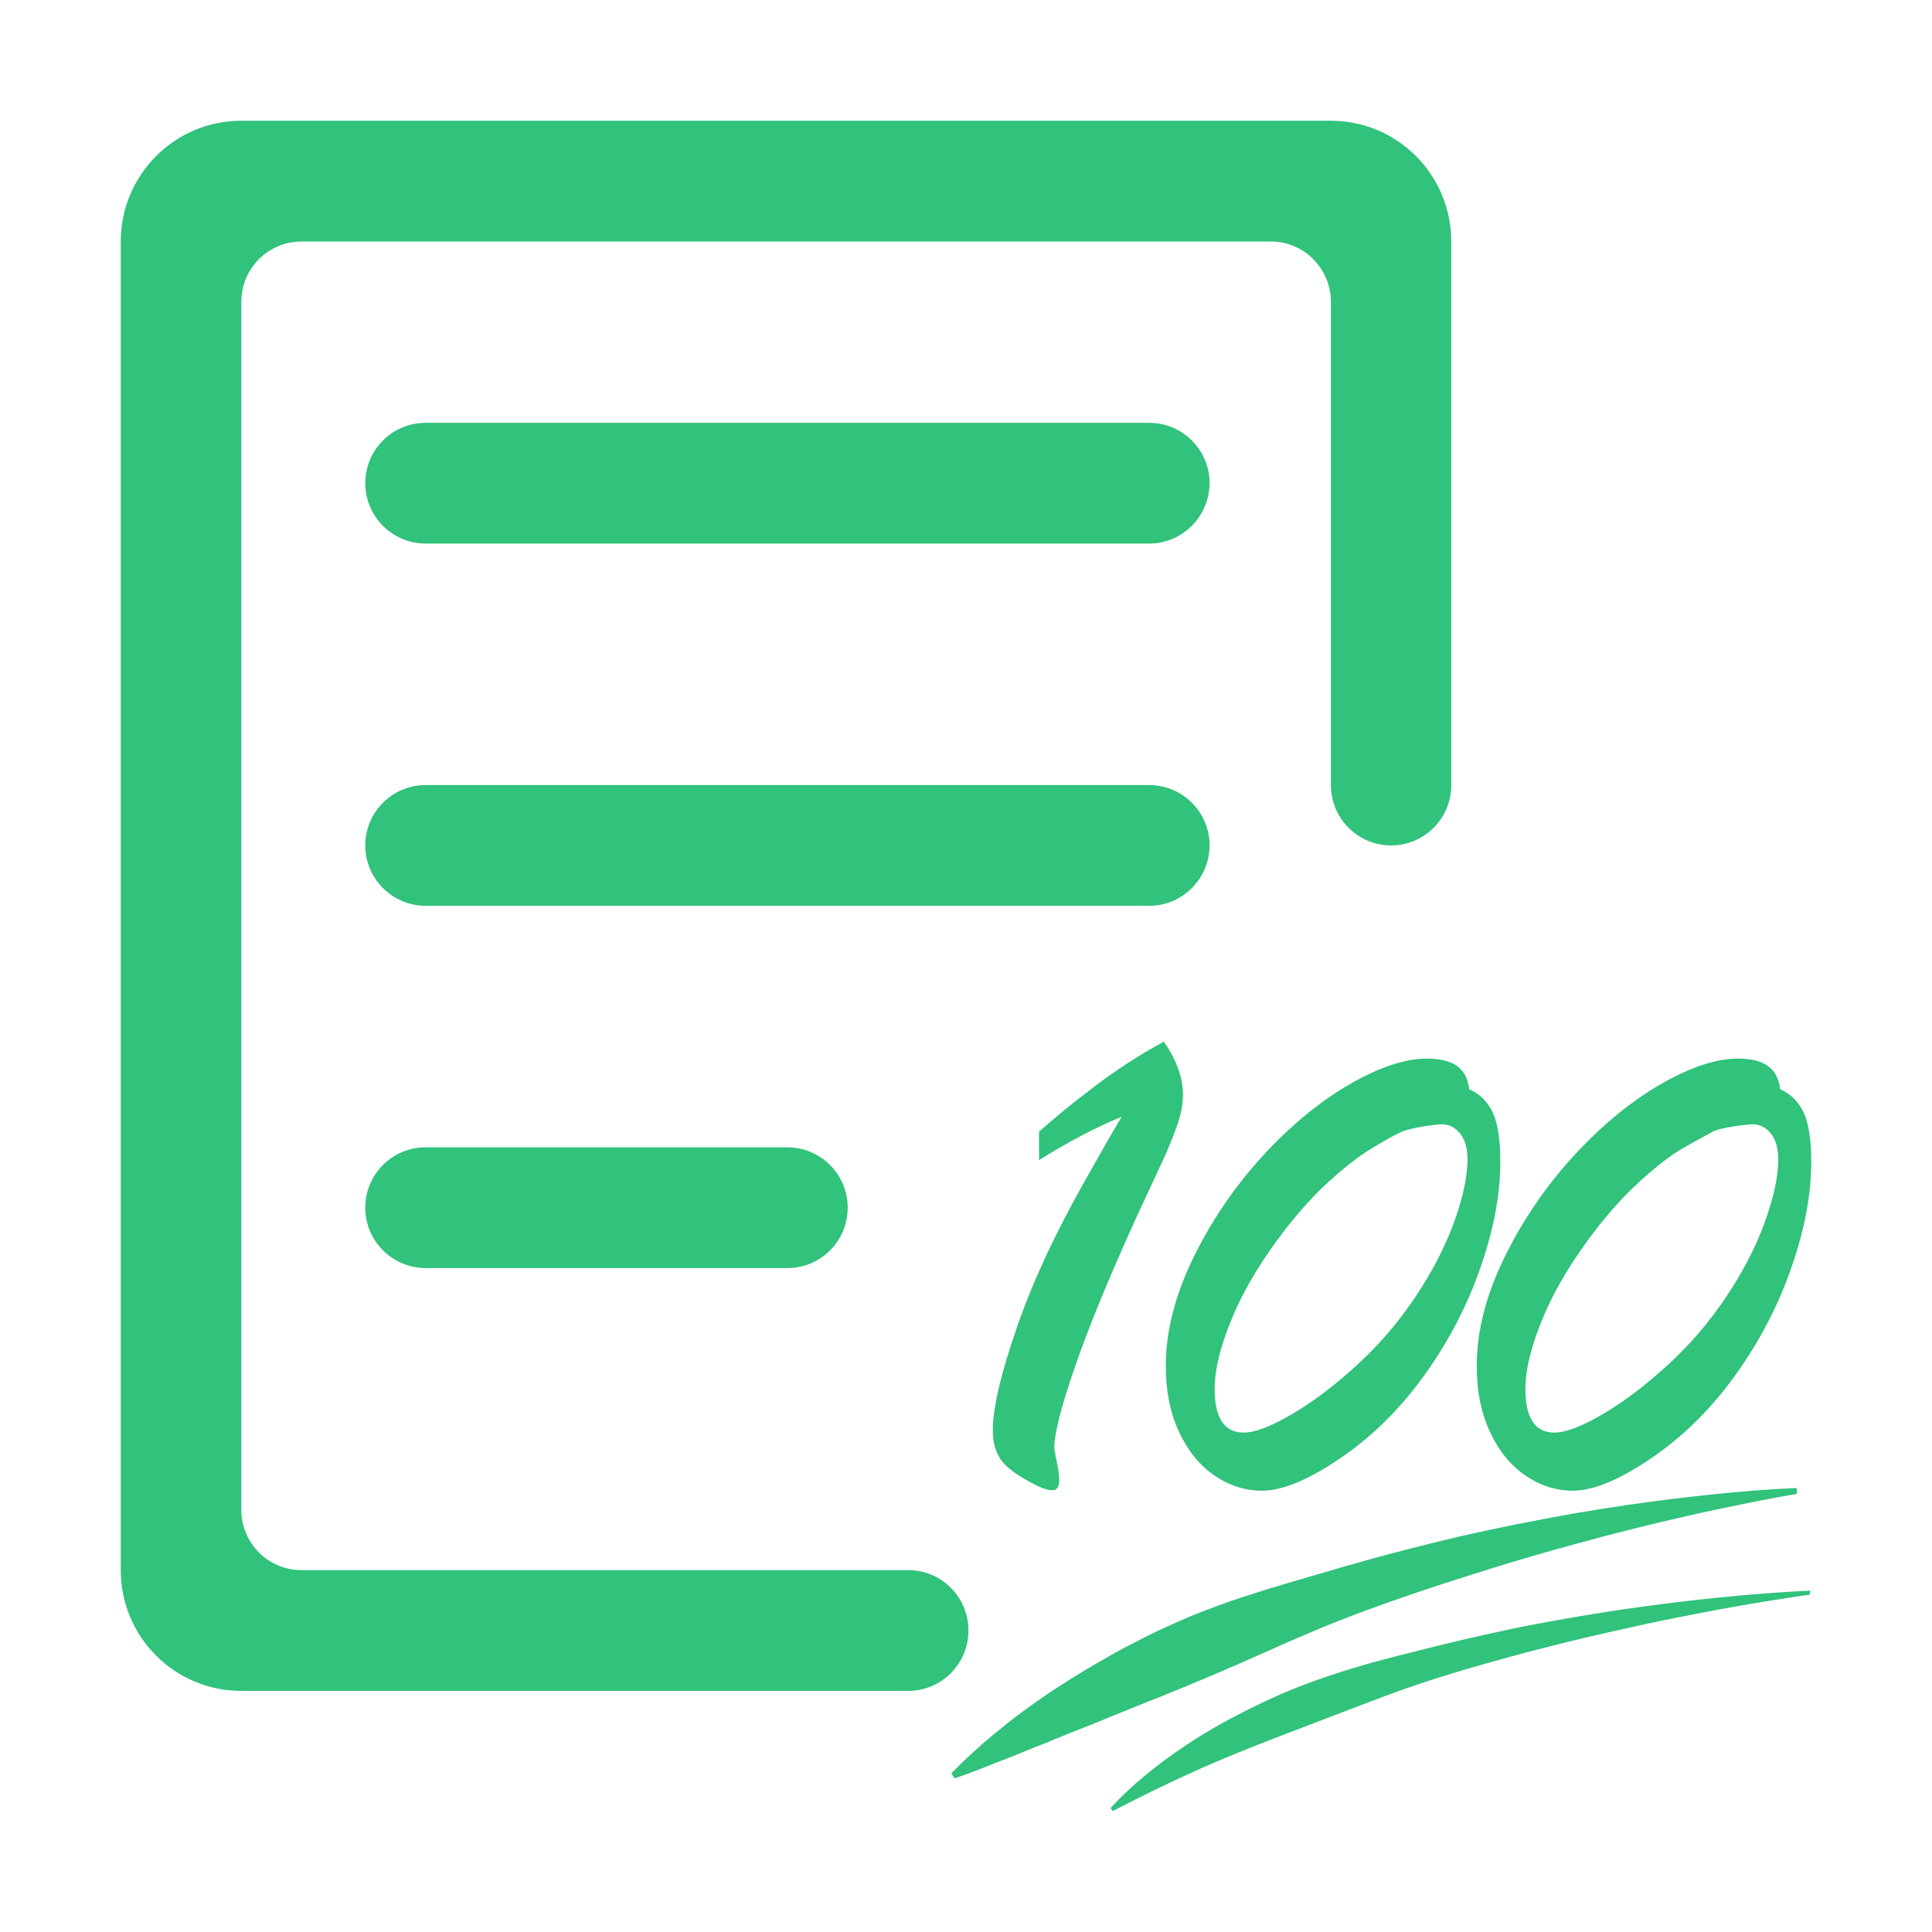 <?xml version="1.0" standalone="no"?><!DOCTYPE svg PUBLIC "-//W3C//DTD SVG 1.1//EN" "http://www.w3.org/Graphics/SVG/1.1/DTD/svg11.dtd"><svg t="1568004780236" class="icon" viewBox="0 0 1024 1024" version="1.1" xmlns="http://www.w3.org/2000/svg" p-id="18900" xmlns:xlink="http://www.w3.org/1999/xlink" width="64" height="64"><defs><style type="text/css"></style></defs><path d="M550.7 614.9v-15.1c4.4-3.9 8.9-7.7 13.4-11.4s9.6-7.7 15.2-11.9c5.6-4.3 11.3-8.4 17.3-12.3 5.9-3.9 12.7-8 20.3-12.1 6.7 9.8 10.1 19.2 10.1 28.1 0 4.9-1 10.3-3.1 16.3s-4.9 12.9-8.5 20.6c-3.6 7.7-8.1 17.4-13.5 29-14.5 32-25.3 58.3-32.4 79.1-7.2 20.8-10.7 34.9-10.7 42.3 0 0.6 0.4 3 1.3 7.2s1.3 7.3 1.3 9.4c0 3.6-1 5.5-3 5.7-2 0.2-4.9-0.5-8.5-2.2-9.4-4.7-15.7-9.1-18.9-13.2-3.2-4.2-4.8-9.6-4.8-16.2 0-11.9 4.3-30.3 13-55.3 4.4-12.6 9.6-25.2 15.4-37.7 5.9-12.5 12.4-25.1 19.6-37.9 7.2-12.8 13.9-24.6 20.3-35.4-14.1 5.8-28.6 13.5-43.8 23zM778.7 577.3c5.8 2.6 9.9 6.8 12.6 12.6 2.6 5.8 3.9 14.4 3.9 25.8 0 17.3-3.5 35.9-10.4 55.8-6.9 20-16.6 38.7-29 56.2-12.4 17.5-26.7 32-42.7 43.3-18 12.7-32.8 19.1-44.3 19.1-8.9 0-17.3-2.7-25.2-8.1-7.8-5.4-14.1-13.1-18.7-23.1-4.7-10-7-21.6-7-35 0-18.6 5.1-38.2 15.3-58.7 10.2-20.5 23.2-39 38.9-55.6 15.7-16.5 32.1-29.3 49.2-38.2 17.1-8.9 31.7-12.1 44-9.4 8.1 1.9 12.5 7 13.4 15.3z m-35.8 22.6c-4.9 2.1-13.6 7.3-19.1 10.8-5.5 3.6-11.8 8.6-19 15.1-7.2 6.5-14.7 14.6-22.5 24.4-12.7 16.3-22.4 32.1-28.8 47.3-6.5 15.2-9.7 28.2-9.7 38.8 0 15.3 5.1 23 15.4 23 5.9 0 14.3-3.2 25.3-9.6 11-6.4 22.6-15.1 34.8-26.3 11.8-10.8 22.1-22.8 31-36.2 8.9-13.3 15.7-26.5 20.4-39.5 4.7-13 7.1-24.1 7.1-33.2 0-5.9-1.3-10.4-3.9-13.7-2.6-3.2-5.8-4.9-9.7-4.9-3.9 0.1-16.4 1.8-21.3 4zM943.5 577.3c5.8 2.6 9.9 6.8 12.6 12.6 2.6 5.8 3.9 14.4 3.9 25.8 0 17.3-3.5 35.9-10.4 55.8-6.9 20-16.6 38.7-29 56.2-12.4 17.5-26.7 32-42.7 43.3-18 12.7-32.8 19.1-44.3 19.1-8.9 0-17.3-2.7-25.2-8.1-7.8-5.4-14.1-13.1-18.7-23.1-4.7-10-7-21.6-7-35 0-18.6 5.1-38.2 15.3-58.7 10.2-20.5 23.2-39 38.9-55.6 15.7-16.5 32.1-29.3 49.2-38.2 17.1-8.9 31.7-12.1 44-9.4 8.1 1.9 12.5 7 13.4 15.3z m-35.9 22.6c-3.7 2.1-13.6 7.3-19.1 10.8-5.5 3.6-11.8 8.6-19 15.1-7.2 6.5-14.7 14.6-22.5 24.4-12.7 16.3-22.4 32.1-28.8 47.3-6.5 15.2-9.7 28.2-9.7 38.8 0 15.3 5.1 23 15.4 23 5.9 0 14.3-3.2 25.3-9.6 11-6.4 22.6-15.1 34.8-26.3 11.8-10.8 22.1-22.8 31-36.2 8.9-13.3 15.7-26.5 20.4-39.5 4.7-13 7.1-24.1 7.1-33.2 0-5.9-1.3-10.4-3.9-13.7-2.6-3.2-5.8-4.9-9.7-4.9-3.8 0.1-17.5 1.8-21.3 4zM609.1 288.1H225.6c-17.6 0-32-14.3-32-32s14.3-32 32-32h383.5c17.6 0 32 14.3 32 32-0.1 17.6-14.4 32-32 32zM609.1 480.1H225.6c-17.6 0-32-14.3-32-32s14.3-32 32-32h383.5c17.6 0 32 14.3 32 32-0.1 17.7-14.4 32-32 32zM417.4 672.1H225.6c-17.6 0-32-14.3-32-32s14.3-32 32-32h191.7c17.6 0 32 14.3 32 32s-14.3 32-31.9 32z" p-id="18901" fill="#31c27c"></path><path d="M159.8 832.2c-17.6 0-31.9-14.3-31.9-32V160c0-17.7 14.3-32 31.9-32h513.7c17.6 0 31.9 14.3 31.9 32v256.1c0 17.7 14.3 32 31.9 32 17.6 0 31.9-14.3 31.9-32V128c0-35.4-28.6-64-63.8-64H127.8C92.6 64 64 92.7 64 128v704.2c0 35.4 28.6 64 63.8 64h353.6c17.6 0 31.9-14.3 31.9-32s-14.3-32-31.9-32H159.8zM952.4 791.8c-9.7 1.6-19.5 3.5-29.2 5.5s-19.4 4-29 6.2c-19.3 4.4-38.4 9.1-57.5 14.4-19 5.1-37.9 10.7-56.7 16.7-18.8 5.9-37.4 12.1-55.8 18.9-18.4 6.7-36.5 14.5-54.3 22.5-17.8 8-35.8 15.6-53.8 22.9-4.5 1.8-9.1 3.5-13.6 5.4-4.5 1.8-9 3.7-13.6 5.5-4.6 1.8-9 3.8-13.6 5.5-4.6 1.8-9.1 3.6-13.7 5.5-2.3 1-4.6 1.8-6.8 2.8l-6.9 2.7c-4.6 1.9-9.1 3.8-13.8 5.6l-7 2.7c-2.3 0.9-4.6 1.9-7 2.8-4.7 1.8-9.4 3.6-14.2 5.2l-1.7-2.7c3.6-3.6 7.2-7.2 11-10.6 1.9-1.7 3.7-3.4 5.6-5.1l5.8-4.9c3.9-3.2 7.9-6.4 11.9-9.5 2-1.5 4.1-3 6.1-4.5 2.1-1.5 4.1-3 6.2-4.4 2.1-1.4 4.1-2.9 6.2-4.3l6.4-4.1c4.2-2.7 8.5-5.4 12.9-8 4.3-2.6 8.8-5 13.1-7.6 4.4-2.5 8.9-4.8 13.4-7.1s9-4.6 13.6-6.7c4.6-2.1 9.2-4.1 13.8-6.1 4.6-2 9.4-3.7 14.1-5.5l7.1-2.6 7.2-2.4c4.8-1.5 9.6-3.1 14.4-4.6l14.5-4.3c4.8-1.5 9.7-2.8 14.5-4.2 4.8-1.4 9.6-2.9 14.5-4.2 19.3-5.6 38.7-10.5 58.2-15.1 19.5-4.4 39.1-8.3 58.8-11.8 19.7-3.4 39.4-6.3 59.2-8.6 19.8-2.3 39.6-4.2 59.6-5l0.1 3.1zM959.3 845.2c-8.1 1.1-16.1 2.4-24.2 3.7-8 1.3-16.1 2.7-24.1 4.2-16 3-32 6.1-47.9 9.7-15.9 3.5-31.7 7.2-47.4 11.3-3.9 1-7.9 2-11.8 3.1l-11.7 3.2c-7.8 2.2-15.6 4.4-23.3 6.8-7.8 2.3-15.4 4.9-23.1 7.5-7.6 2.7-15.2 5.5-22.7 8.4l-45 17.2c-15 5.8-29.9 11.7-44.5 18.3-14.7 6.6-29.2 13.7-43.8 21.3l-1.2-1.6c11.3-12.3 24.4-22.7 38.2-32.1 13.8-9.4 28.5-17.3 43.6-24.4 3.8-1.7 7.5-3.5 11.4-5.1 3.8-1.6 7.7-3.1 11.6-4.6 7.8-2.8 15.6-5.5 23.6-7.9 4-1.1 7.9-2.4 11.9-3.4l12-3.2 12-3c4-1.1 8-2 12-3 8-2 16-3.8 24-5.6l12.1-2.6c4-0.9 8.1-1.6 12.1-2.4 16.1-3.1 32.3-5.8 48.5-8.2 16.2-2.3 32.5-4.4 48.8-6 8.1-0.8 16.3-1.6 24.5-2.2 8.2-0.6 16.3-1.2 24.5-1.5l-0.1 2.1z" p-id="18902" fill="#31c27c"></path></svg>